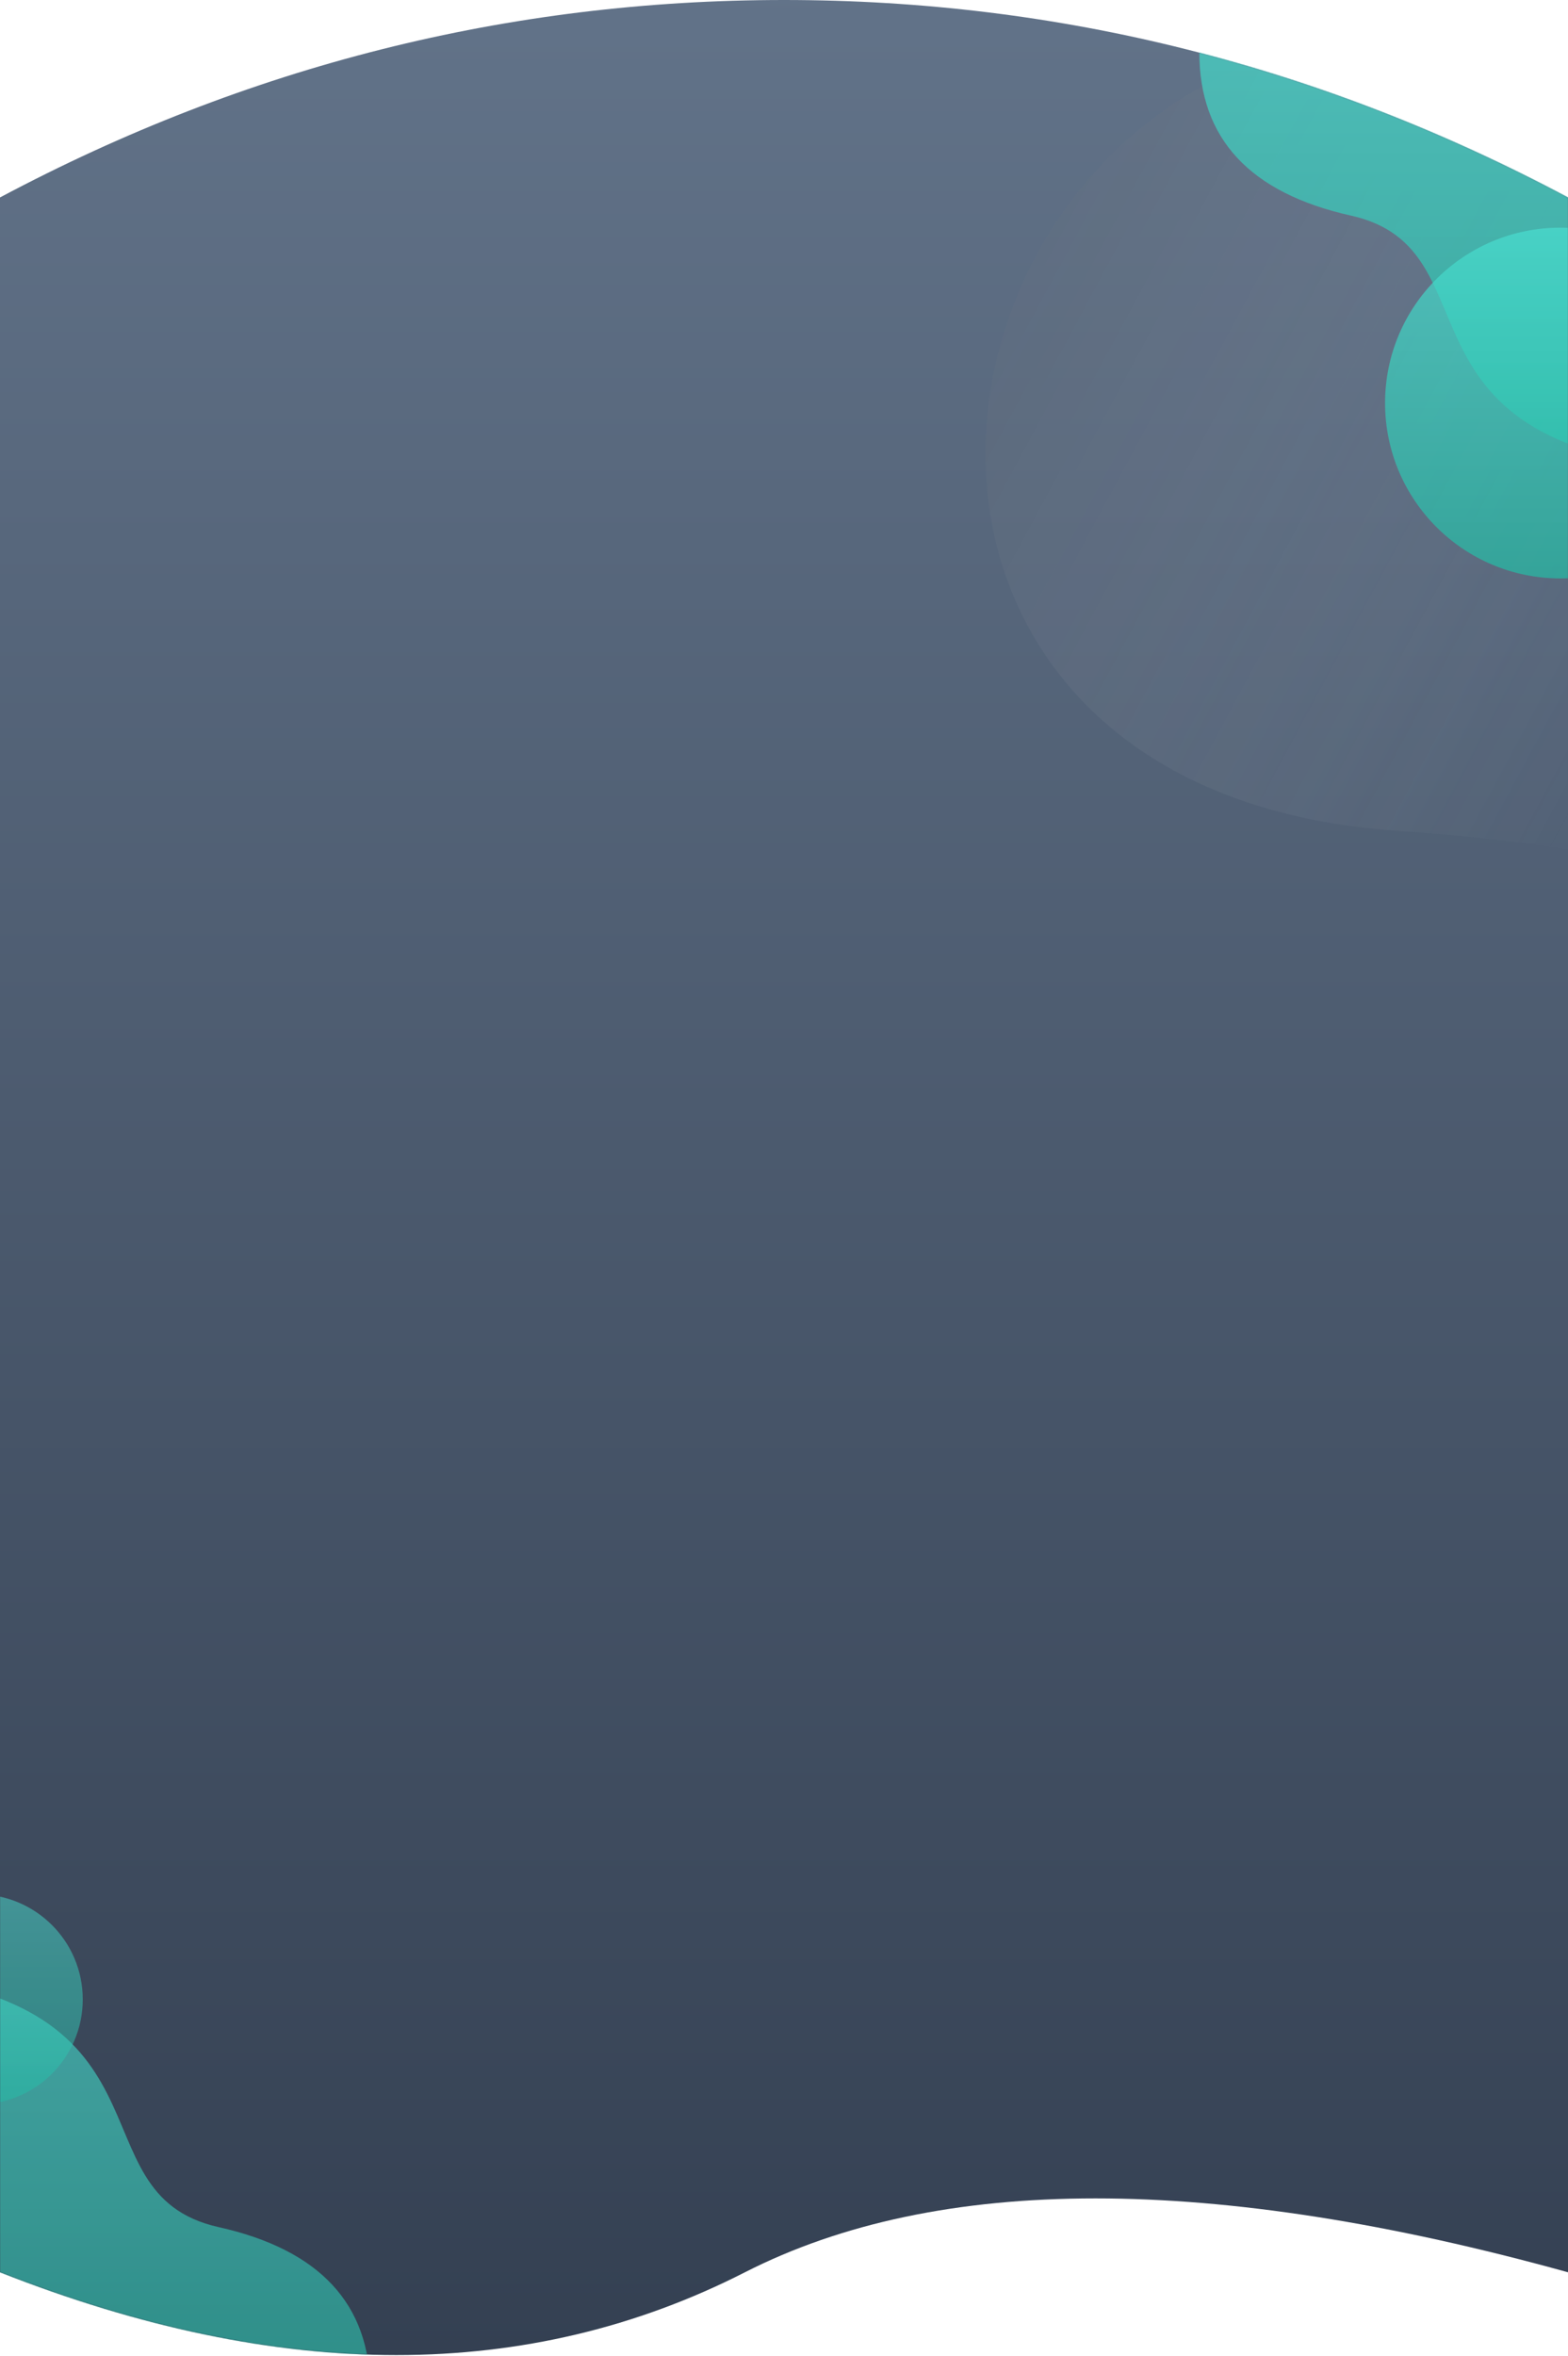 <svg xmlns="http://www.w3.org/2000/svg" xmlns:xlink="http://www.w3.org/1999/xlink" width="1440" height="2163" viewBox="0 0 1440 2163">
    <defs>
        <linearGradient id="b" x1="50%" x2="50%" y1="0%" y2="100%">
            <stop offset="0%" stop-color="#627389"/>
            <stop offset="100%" stop-color="#333F51"/>
        </linearGradient>
        <path id="a" d="M0 181.263C227.119 60.42 467.119 0 720 0c252.881 0 492.881 60.42 720 181.263V2086.03c-326.523-90.438-578.484-90.438-755.882 0-198.765 101.331-426.804 101.331-684.118 0V181.263z"/>
        <linearGradient id="c" x1="10.788%" x2="71.304%" y1="22.255%" y2="68.373%">
            <stop offset="0%" stop-color="#384355"/>
            <stop offset="100%" stop-color="#FFF" stop-opacity="0"/>
        </linearGradient>
        <linearGradient id="e" x1="50%" x2="50%" y1="0%" y2="100%">
            <stop offset="0%" stop-color="#4ADFD1"/>
            <stop offset="100%" stop-color="#24BCA5"/>
        </linearGradient>
    </defs>
    <g fill="none" fill-rule="evenodd">
        <mask id="d" fill="#fff">
            <use xlink:href="#a"/>
        </mask>
        <use fill="url(#b)" xlink:href="#a"/>
        <path fill="url(#c)" fill-opacity=".4" d="M1722.836-410c11.176 271.966-135.352 417.767-439.582 437.402-456.346 29.452-550.154 697.513 0 735.339C1833.408 800.566 1736.499 976.877 1765 1162" mask="url(#d)" opacity=".72"/>
        <g fill="url(#e)" mask="url(#d)">
            <g transform="matrix(-1 0 0 1 340 1739)">
                <path fill-opacity=".6" d="M.003 455.498C-.06 376.28 46.367 326.295 139.284 305.545 278.66 274.42 162.352 89.46 468.008 71.647c203.771-11.875 248.29 139.742 133.557 454.851H0l.003-71z"/>
                <circle cx="360.5" cy="96.5" r="96.5" fill-opacity=".5"/>
            </g>
        </g>
        <g fill="url(#e)" fill-opacity=".7" mask="url(#d)">
            <g transform="matrix(-1 0 0 1 1765 -23)">
                <path d="M663.557 71c.062 79.219-46.365 129.203-139.281 149.953C384.9 252.078 501.208 437.04 195.55 454.852-8.219 466.727-52.739 315.109 61.994 0H663.56l-.003 71z"/>
                <circle cx="332" cy="393" r="161"/>
            </g>
        </g>
    </g>
</svg>
